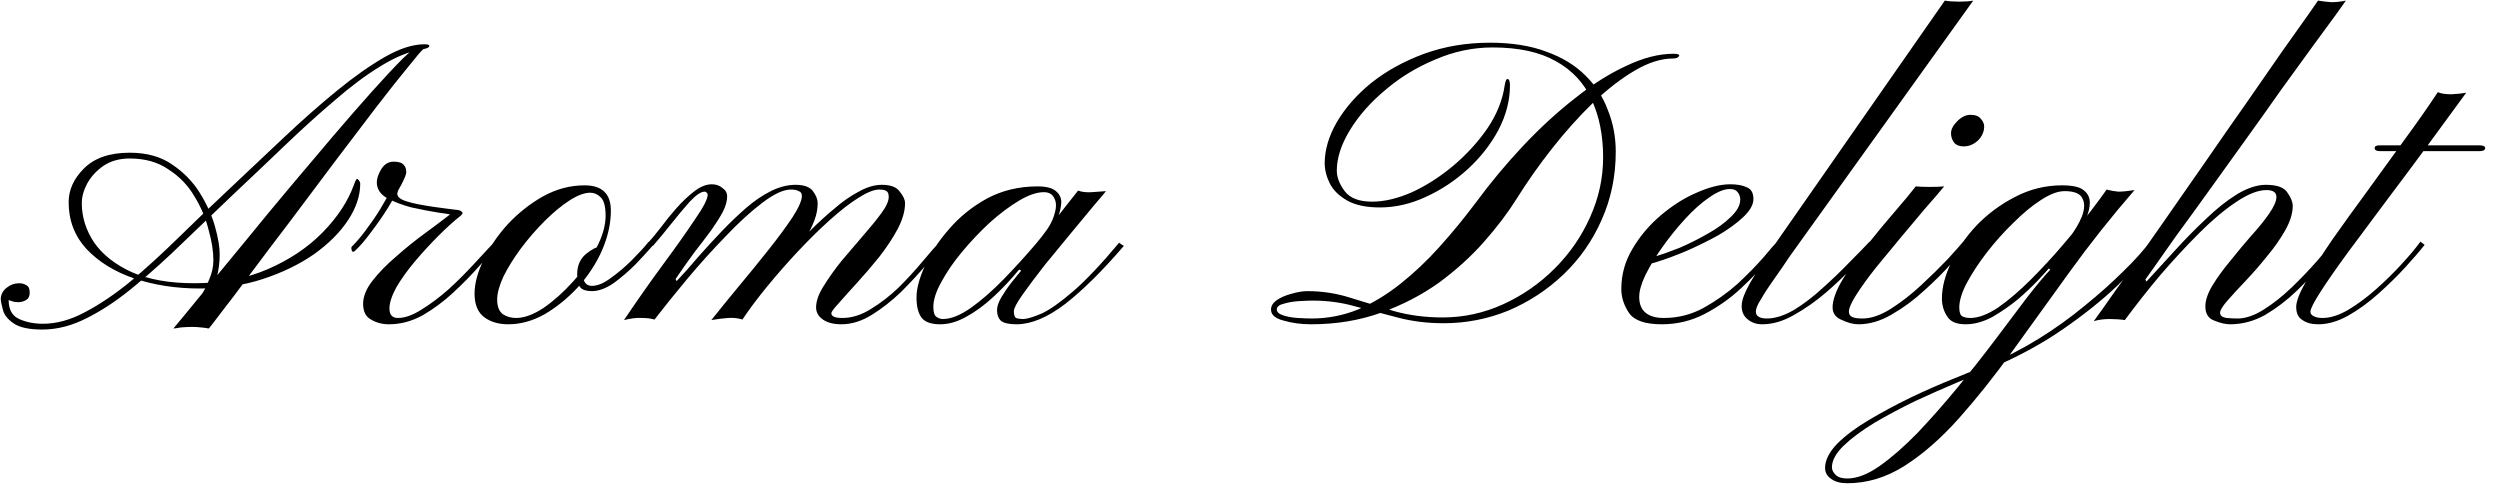 <svg width="133" height="26" viewBox="0 0 133 26" fill="none" xmlns="http://www.w3.org/2000/svg">
<path d="M2.252 17.532C1.543 17.532 1.029 17.42 0.712 17.196C0.395 16.972 0.208 16.729 0.152 16.468C0.077 16.207 0.04 16.011 0.04 15.88C0.059 15.637 0.171 15.441 0.376 15.292C0.563 15.143 0.777 15.068 1.02 15.068C1.169 15.068 1.3 15.105 1.412 15.18C1.524 15.236 1.58 15.367 1.58 15.572C1.58 15.759 1.515 15.889 1.384 15.964C1.253 16.039 1.113 16.076 0.964 16.076C0.833 16.076 0.721 16.057 0.628 16.02C0.516 15.983 0.46 15.964 0.46 15.964C0.46 16.468 0.647 16.804 1.02 16.972C1.393 17.14 1.813 17.224 2.28 17.224C3.008 17.224 3.755 17.019 4.52 16.608C5.304 16.197 6.107 15.656 6.928 14.984C7.749 14.293 8.589 13.528 9.448 12.688C10.325 11.829 11.221 10.971 12.136 10.112C13.125 9.179 14.105 8.255 15.076 7.34C16.065 6.407 17.017 5.567 17.932 4.82C18.847 4.073 19.696 3.476 20.48 3.028C21.264 2.58 21.964 2.356 22.58 2.356C22.785 2.356 22.869 2.393 22.832 2.468C22.813 2.543 22.664 2.599 22.384 2.636C21.731 2.748 21.012 3.047 20.228 3.532C19.463 3.999 18.651 4.605 17.792 5.352C16.933 6.08 16.047 6.883 15.132 7.76C14.236 8.619 13.321 9.487 12.388 10.364C11.529 11.185 10.661 12.016 9.784 12.856C8.925 13.696 8.067 14.471 7.208 15.18C6.368 15.889 5.528 16.459 4.688 16.888C3.867 17.317 3.055 17.532 2.252 17.532ZM10.876 16.272C10.764 16.309 10.633 16.337 10.484 16.356C10.353 16.356 10.316 16.309 10.372 16.216C10.428 16.123 10.531 15.964 10.68 15.74C10.848 15.497 10.997 15.208 11.128 14.872C11.277 14.536 11.352 14.191 11.352 13.836C11.352 13.369 11.268 12.837 11.1 12.24C10.951 11.624 10.699 11.027 10.344 10.448C10.008 9.869 9.551 9.393 8.972 9.02C8.412 8.628 7.721 8.432 6.9 8.432C6.359 8.432 5.892 8.563 5.5 8.824C5.127 9.085 4.837 9.403 4.632 9.776C4.445 10.131 4.352 10.476 4.352 10.812C4.352 11.54 4.567 12.231 4.996 12.884C5.444 13.537 6.116 14.069 7.012 14.48C7.908 14.872 9.019 15.068 10.344 15.068C11.8 15.068 13.107 14.816 14.264 14.312C15.421 13.808 16.392 13.155 17.176 12.352C17.96 11.549 18.511 10.709 18.828 9.832C18.921 9.552 18.996 9.459 19.052 9.552C19.127 9.627 19.164 9.701 19.164 9.776C19.164 10.411 18.949 11.055 18.52 11.708C18.091 12.361 17.484 12.968 16.7 13.528C15.916 14.069 15.011 14.508 13.984 14.844C12.957 15.18 11.837 15.348 10.624 15.348C9.373 15.348 8.216 15.171 7.152 14.816C6.107 14.461 5.257 13.939 4.604 13.248C3.969 12.557 3.652 11.727 3.652 10.756C3.652 10.103 3.923 9.505 4.464 8.964C5.024 8.404 5.836 8.124 6.9 8.124C7.796 8.124 8.543 8.329 9.14 8.74C9.756 9.151 10.251 9.655 10.624 10.252C10.997 10.849 11.268 11.447 11.436 12.044C11.604 12.641 11.688 13.136 11.688 13.528C11.688 13.957 11.632 14.387 11.52 14.816C11.408 15.227 11.287 15.572 11.156 15.852C11.044 16.113 10.951 16.253 10.876 16.272ZM9.224 17.476C9.243 17.457 9.429 17.233 9.784 16.804C10.139 16.375 10.605 15.805 11.184 15.096C11.763 14.387 12.416 13.593 13.144 12.716C13.872 11.82 14.628 10.905 15.412 9.972C16.196 9.039 16.961 8.133 17.708 7.256C18.473 6.36 19.173 5.557 19.808 4.848C20.461 4.12 21.003 3.541 21.432 3.112C21.88 2.683 22.169 2.459 22.3 2.44C22.393 2.403 22.477 2.403 22.552 2.44C22.627 2.477 22.608 2.543 22.496 2.636C22.421 2.692 22.16 3 21.712 3.56C21.264 4.101 20.695 4.82 20.004 5.716C19.332 6.593 18.595 7.564 17.792 8.628C17.008 9.673 16.224 10.719 15.44 11.764C14.656 12.791 13.937 13.743 13.284 14.62C12.649 15.479 12.127 16.169 11.716 16.692C11.324 17.215 11.119 17.476 11.1 17.476C11.025 17.457 10.895 17.439 10.708 17.42C10.54 17.401 10.372 17.392 10.204 17.392C10.036 17.392 9.84 17.401 9.616 17.42C9.411 17.457 9.28 17.476 9.224 17.476ZM18.898 13.332C18.824 13.407 18.768 13.416 18.73 13.36C18.693 13.285 18.684 13.211 18.702 13.136C19.02 12.819 19.328 12.445 19.626 12.016C19.944 11.587 20.205 11.185 20.41 10.812C20.634 10.439 20.765 10.187 20.802 10.056C20.84 10.056 20.896 10.028 20.97 9.972C21.064 9.916 21.148 9.897 21.222 9.916C21.204 10.047 21.176 10.168 21.138 10.28C21.12 10.392 21.185 10.495 21.334 10.588C21.484 10.681 21.792 10.775 22.258 10.868C22.725 10.961 23.434 11.064 24.386 11.176C24.48 11.195 24.545 11.232 24.582 11.288C24.638 11.325 24.61 11.391 24.498 11.484C24.144 11.764 23.752 12.119 23.322 12.548C22.893 12.977 22.473 13.435 22.062 13.92C21.67 14.387 21.344 14.844 21.082 15.292C20.84 15.74 20.718 16.113 20.718 16.412C20.718 16.748 20.868 16.916 21.166 16.916C21.54 16.916 21.96 16.767 22.426 16.468C22.912 16.169 23.397 15.805 23.882 15.376C24.368 14.928 24.816 14.48 25.226 14.032C25.656 13.565 26.01 13.183 26.29 12.884L26.514 13.052C26.253 13.313 25.917 13.677 25.506 14.144C25.096 14.611 24.629 15.087 24.106 15.572C23.602 16.039 23.061 16.44 22.482 16.776C21.904 17.093 21.306 17.252 20.69 17.252C20.336 17.252 20.018 17.168 19.738 17C19.458 16.851 19.318 16.571 19.318 16.16C19.318 15.768 19.486 15.357 19.822 14.928C20.158 14.499 20.578 14.069 21.082 13.64C21.586 13.192 22.109 12.772 22.65 12.38C23.21 11.969 23.705 11.596 24.134 11.26L24.33 11.512C24.144 11.437 23.817 11.372 23.35 11.316C22.884 11.241 22.398 11.148 21.894 11.036C21.39 10.905 20.952 10.737 20.578 10.532C20.224 10.327 20.046 10.047 20.046 9.692C20.046 9.505 20.121 9.281 20.27 9.02C20.438 8.74 20.662 8.6 20.942 8.6C21.204 8.6 21.381 8.656 21.474 8.768C21.568 8.861 21.614 8.992 21.614 9.16C21.614 9.272 21.521 9.505 21.334 9.86C21.148 10.196 20.914 10.597 20.634 11.064C20.354 11.512 20.056 11.941 19.738 12.352C19.44 12.763 19.16 13.089 18.898 13.332ZM31.098 9.86C32.031 9.86 32.498 10.308 32.498 11.204C32.498 11.895 32.339 12.604 32.022 13.332C31.705 14.041 31.275 14.695 30.734 15.292C30.193 15.871 29.605 16.347 28.97 16.72C28.335 17.075 27.691 17.252 27.038 17.252C26.534 17.252 26.114 17.131 25.778 16.888C25.423 16.627 25.246 16.207 25.246 15.628C25.246 15.087 25.405 14.489 25.722 13.836C26.039 13.164 26.469 12.529 27.01 11.932C27.57 11.335 28.195 10.84 28.886 10.448C29.595 10.056 30.333 9.86 31.098 9.86ZM31.406 10.252C31.089 10.252 30.715 10.392 30.286 10.672C29.857 10.952 29.418 11.316 28.97 11.764C28.522 12.212 28.102 12.697 27.71 13.22C27.337 13.724 27.029 14.219 26.786 14.704C26.562 15.189 26.45 15.6 26.45 15.936C26.45 16.309 26.553 16.571 26.758 16.72C26.963 16.851 27.197 16.916 27.458 16.916C27.887 16.916 28.373 16.739 28.914 16.384C29.455 16.011 29.978 15.544 30.482 14.984C30.986 14.424 31.397 13.836 31.714 13.22C32.05 12.585 32.218 12.007 32.218 11.484C32.218 10.999 32.134 10.672 31.966 10.504C31.798 10.336 31.611 10.252 31.406 10.252ZM31.91 13.136C32.003 13.136 32.041 13.173 32.022 13.248C32.022 13.304 31.975 13.332 31.882 13.332C31.807 13.332 31.695 13.435 31.546 13.64C31.415 13.827 31.294 14.023 31.182 14.228C31.07 14.433 31.014 14.545 31.014 14.564C31.014 14.993 31.173 15.208 31.49 15.208C31.789 15.208 32.125 15.068 32.498 14.788C32.89 14.508 33.263 14.191 33.618 13.836C33.991 13.463 34.29 13.136 34.514 12.856L34.738 13.052C34.495 13.332 34.187 13.668 33.814 14.06C33.441 14.433 33.049 14.769 32.638 15.068C32.227 15.348 31.845 15.488 31.49 15.488C31.191 15.488 30.986 15.423 30.874 15.292C30.762 15.161 30.706 14.928 30.706 14.592C30.706 14.144 30.855 13.789 31.154 13.528C31.471 13.267 31.723 13.136 31.91 13.136ZM44.76 17.252C44.35 17.252 44.023 17.168 43.78 17C43.538 16.832 43.416 16.617 43.416 16.356C43.416 16.02 43.547 15.647 43.808 15.236C44.07 14.807 44.387 14.359 44.76 13.892C45.152 13.425 45.535 12.977 45.908 12.548C46.3 12.1 46.627 11.699 46.888 11.344C47.15 10.989 47.28 10.7 47.28 10.476C47.28 10.327 47.243 10.224 47.168 10.168C47.094 10.112 46.963 10.084 46.776 10.084C46.496 10.084 46.123 10.233 45.656 10.532C45.208 10.812 44.704 11.204 44.144 11.708C43.603 12.193 43.043 12.744 42.464 13.36C41.904 13.957 41.363 14.573 40.84 15.208C40.318 15.843 39.87 16.44 39.496 17C39.272 16.925 39.02 16.897 38.74 16.916C38.46 16.935 38.162 16.972 37.844 17.028C38.274 16.487 38.759 15.889 39.3 15.236C39.86 14.564 40.392 13.911 40.896 13.276C41.4 12.641 41.82 12.072 42.156 11.568C42.492 11.045 42.66 10.663 42.66 10.42C42.66 10.289 42.604 10.205 42.492 10.168C42.399 10.112 42.259 10.084 42.072 10.084C41.68 10.084 41.176 10.317 40.56 10.784C39.944 11.251 39.291 11.848 38.6 12.576C37.91 13.285 37.228 14.041 36.556 14.844C35.903 15.628 35.324 16.347 34.82 17C34.634 16.944 34.41 16.916 34.148 16.916C33.887 16.897 33.57 16.935 33.196 17.028C33.887 16.001 34.568 15.031 35.24 14.116C35.931 13.183 36.5 12.38 36.948 11.708C37.415 11.036 37.648 10.588 37.648 10.364C37.648 10.308 37.63 10.271 37.592 10.252C37.574 10.215 37.536 10.196 37.48 10.196C37.294 10.196 37.032 10.373 36.696 10.728C36.379 11.083 36.043 11.484 35.688 11.932C35.334 12.38 35.016 12.763 34.736 13.08L34.484 12.912C34.671 12.707 34.895 12.436 35.156 12.1C35.418 11.745 35.698 11.4 35.996 11.064C36.314 10.709 36.631 10.411 36.948 10.168C37.266 9.925 37.574 9.804 37.872 9.804C38.096 9.804 38.283 9.869 38.432 10C38.6 10.112 38.684 10.261 38.684 10.448C38.684 10.691 38.61 10.961 38.46 11.26C38.311 11.54 38.106 11.867 37.844 12.24C37.583 12.595 37.284 12.987 36.948 13.416C36.631 13.845 36.295 14.321 35.94 14.844L35.996 14.956C36.37 14.564 36.752 14.135 37.144 13.668C37.555 13.201 37.975 12.744 38.404 12.296C38.834 11.848 39.263 11.437 39.692 11.064C40.122 10.691 40.56 10.392 41.008 10.168C41.456 9.944 41.895 9.832 42.324 9.832C42.772 9.832 43.08 9.944 43.248 10.168C43.416 10.392 43.5 10.607 43.5 10.812C43.5 11.111 43.444 11.409 43.332 11.708C43.22 12.007 43.08 12.296 42.912 12.576C42.744 12.837 42.576 13.08 42.408 13.304C42.24 13.509 42.091 13.677 41.96 13.808C41.83 13.939 41.755 14.023 41.736 14.06L41.568 13.92C41.699 13.789 41.904 13.565 42.184 13.248C42.464 12.931 42.791 12.585 43.164 12.212C43.556 11.82 43.967 11.447 44.396 11.092C44.826 10.719 45.255 10.42 45.684 10.196C46.114 9.953 46.524 9.832 46.916 9.832C47.383 9.832 47.7 9.953 47.868 10.196C48.055 10.42 48.148 10.625 48.148 10.812C48.148 11.223 48.018 11.68 47.756 12.184C47.495 12.669 47.168 13.164 46.776 13.668C46.384 14.153 45.992 14.611 45.6 15.04C45.208 15.469 44.882 15.833 44.62 16.132C44.359 16.412 44.228 16.589 44.228 16.664C44.228 16.832 44.424 16.916 44.816 16.916C45.32 16.916 45.824 16.757 46.328 16.44C46.851 16.123 47.346 15.74 47.812 15.292C48.279 14.825 48.699 14.368 49.072 13.92C49.464 13.453 49.782 13.089 50.024 12.828L50.248 12.996C50.024 13.239 49.707 13.593 49.296 14.06C48.904 14.527 48.456 15.012 47.952 15.516C47.448 16.001 46.926 16.412 46.384 16.748C45.843 17.084 45.302 17.252 44.76 17.252ZM56.038 12.1C55.963 12.249 55.851 12.38 55.702 12.492C55.571 12.604 55.468 12.679 55.394 12.716C55.338 12.735 55.356 12.679 55.45 12.548C55.786 12.137 56 11.755 56.094 11.4C56.206 11.045 56.206 10.765 56.094 10.56C56 10.336 55.814 10.224 55.534 10.224C55.16 10.224 54.722 10.373 54.218 10.672C53.714 10.971 53.191 11.363 52.65 11.848C52.127 12.333 51.632 12.856 51.166 13.416C50.718 13.957 50.354 14.489 50.074 15.012C49.794 15.516 49.654 15.955 49.654 16.328C49.654 16.608 49.71 16.785 49.822 16.86C49.934 16.935 50.046 16.972 50.158 16.972C50.587 16.972 51.082 16.776 51.642 16.384C52.22 15.973 52.808 15.46 53.406 14.844C54.003 14.228 54.572 13.603 55.114 12.968C55.655 12.315 56.122 11.727 56.514 11.204C56.924 10.681 57.204 10.327 57.354 10.14C57.559 10.215 57.802 10.243 58.082 10.224C58.38 10.205 58.632 10.187 58.838 10.168C58.8 10.224 58.604 10.457 58.25 10.868C57.914 11.279 57.503 11.773 57.018 12.352C56.551 12.912 56.075 13.491 55.59 14.088C55.123 14.685 54.731 15.208 54.414 15.656C54.096 16.104 53.938 16.403 53.938 16.552C53.938 16.739 53.975 16.86 54.05 16.916C54.143 16.953 54.283 16.972 54.47 16.972C54.694 16.953 55.02 16.851 55.45 16.664C55.879 16.459 56.43 16.067 57.102 15.488C57.774 14.909 58.586 14.051 59.538 12.912C59.538 12.912 59.575 12.94 59.65 12.996C59.743 13.052 59.79 13.08 59.79 13.08C58.67 14.387 57.634 15.413 56.682 16.16C55.73 16.888 54.862 17.252 54.078 17.252C53.667 17.252 53.387 17.187 53.238 17.056C53.107 16.925 53.042 16.739 53.042 16.496C53.042 16.309 53.116 16.085 53.266 15.824C53.434 15.544 53.62 15.273 53.826 15.012C54.031 14.751 54.199 14.545 54.33 14.396C54.33 14.396 54.311 14.387 54.274 14.368C54.236 14.349 54.218 14.34 54.218 14.34C53.788 14.863 53.331 15.348 52.846 15.796C52.36 16.244 51.875 16.599 51.39 16.86C50.923 17.121 50.466 17.252 50.018 17.252C49.551 17.252 49.224 17.14 49.038 16.916C48.851 16.673 48.758 16.309 48.758 15.824C48.758 15.357 48.907 14.797 49.206 14.144C49.504 13.472 49.934 12.819 50.494 12.184C51.054 11.531 51.726 10.989 52.51 10.56C53.312 10.131 54.208 9.916 55.198 9.916C55.683 9.916 56.019 10.009 56.206 10.196C56.392 10.364 56.476 10.569 56.458 10.812C56.439 11.055 56.383 11.297 56.29 11.54C56.196 11.783 56.112 11.969 56.038 12.1ZM69.746 17.252C69.223 17.252 68.738 17.187 68.29 17.056C67.842 16.944 67.618 16.748 67.618 16.468C67.618 16.281 67.72 16.113 67.926 15.964C68.15 15.815 68.411 15.703 68.71 15.628C69.027 15.535 69.307 15.488 69.55 15.488C70.352 15.488 71.127 15.609 71.874 15.852C72.62 16.076 73.386 16.309 74.17 16.552C74.972 16.776 75.831 16.888 76.746 16.888C77.866 16.888 78.939 16.655 79.966 16.188C80.992 15.721 81.907 15.087 82.71 14.284C83.512 13.481 84.138 12.576 84.586 11.568C85.052 10.541 85.286 9.477 85.286 8.376C85.286 7.2 85.08 6.173 84.67 5.296C84.278 4.419 83.643 3.737 82.766 3.252C81.907 2.767 80.787 2.524 79.406 2.524C78.36 2.524 77.343 2.739 76.354 3.168C75.364 3.579 74.478 4.12 73.694 4.792C72.91 5.445 72.284 6.155 71.818 6.92C71.351 7.685 71.118 8.404 71.118 9.076C71.118 9.431 71.258 9.795 71.538 10.168C71.818 10.541 72.303 10.728 72.994 10.728C73.647 10.728 74.356 10.56 75.122 10.224C75.887 9.869 76.615 9.403 77.306 8.824C78.015 8.227 78.622 7.564 79.126 6.836C79.63 6.089 79.938 5.324 80.05 4.54C80.087 4.297 80.143 4.185 80.218 4.204C80.292 4.223 80.33 4.335 80.33 4.54C80.33 5.343 80.124 6.136 79.714 6.92C79.303 7.685 78.762 8.376 78.09 8.992C77.418 9.608 76.671 10.103 75.85 10.476C75.047 10.849 74.235 11.036 73.414 11.036C72.686 11.036 72.107 10.915 71.678 10.672C71.248 10.429 70.94 10.131 70.754 9.776C70.567 9.403 70.474 9.039 70.474 8.684C70.474 7.975 70.688 7.247 71.118 6.5C71.566 5.735 72.182 5.035 72.966 4.4C73.768 3.765 74.702 3.252 75.766 2.86C76.848 2.468 78.015 2.272 79.266 2.272C80.423 2.272 81.422 2.431 82.262 2.748C83.102 3.047 83.792 3.467 84.334 4.008C84.875 4.531 85.276 5.147 85.538 5.856C85.818 6.547 85.958 7.284 85.958 8.068C85.958 9.375 85.706 10.588 85.202 11.708C84.716 12.809 84.044 13.771 83.186 14.592C82.327 15.413 81.347 16.057 80.246 16.524C79.144 16.972 77.996 17.196 76.802 17.196C75.924 17.196 75.103 17.093 74.338 16.888C73.572 16.683 72.826 16.487 72.098 16.3C71.388 16.095 70.632 15.992 69.83 15.992C69.662 15.992 69.419 16.001 69.102 16.02C68.803 16.039 68.532 16.085 68.29 16.16C68.047 16.216 67.926 16.319 67.926 16.468C67.926 16.599 68.038 16.701 68.262 16.776C68.486 16.851 68.747 16.897 69.046 16.916C69.344 16.935 69.587 16.944 69.774 16.944C70.632 16.944 71.454 16.785 72.238 16.468C73.022 16.132 73.778 15.675 74.506 15.096C75.234 14.517 75.924 13.864 76.578 13.136C77.25 12.389 77.894 11.605 78.51 10.784C79.294 9.72 80.134 8.712 81.03 7.76C81.926 6.808 82.84 5.968 83.774 5.24C84.707 4.493 85.622 3.915 86.518 3.504C87.414 3.075 88.254 2.86 89.038 2.86C89.28 2.86 89.374 2.907 89.318 3C89.262 3.075 89.159 3.112 89.01 3.112C88.375 3.112 87.694 3.327 86.966 3.756C86.238 4.185 85.491 4.764 84.726 5.492C83.979 6.22 83.26 7.023 82.57 7.9C81.879 8.777 81.254 9.664 80.694 10.56C80.227 11.307 79.648 12.072 78.958 12.856C78.267 13.64 77.464 14.368 76.55 15.04C75.635 15.693 74.608 16.225 73.47 16.636C72.331 17.047 71.09 17.252 69.746 17.252ZM88.41 17.252C87.532 17.252 86.954 17.056 86.674 16.664C86.394 16.253 86.254 15.824 86.254 15.376C86.254 14.611 86.45 13.901 86.842 13.248C87.234 12.576 87.738 11.979 88.354 11.456C88.97 10.933 89.604 10.532 90.258 10.252C90.93 9.953 91.527 9.804 92.05 9.804C92.423 9.804 92.722 9.86 92.946 9.972C93.17 10.065 93.282 10.271 93.282 10.588C93.282 10.887 93.104 11.204 92.75 11.54C92.395 11.876 91.947 12.203 91.406 12.52C90.864 12.819 90.295 13.099 89.698 13.36C89.119 13.603 88.587 13.799 88.102 13.948C87.616 14.097 87.262 14.172 87.038 14.172C87.038 14.172 87.038 14.125 87.038 14.032C87.038 13.92 87.038 13.864 87.038 13.864C87.206 13.883 87.495 13.827 87.906 13.696C88.335 13.565 88.811 13.397 89.334 13.192C89.856 12.968 90.36 12.716 90.846 12.436C91.35 12.156 91.76 11.857 92.078 11.54C92.414 11.223 92.582 10.915 92.582 10.616C92.582 10.467 92.535 10.336 92.442 10.224C92.367 10.112 92.227 10.056 92.022 10.056C91.723 10.056 91.359 10.205 90.93 10.504C90.519 10.784 90.099 11.157 89.67 11.624C89.24 12.091 88.839 12.585 88.466 13.108C88.092 13.631 87.784 14.135 87.542 14.62C87.318 15.087 87.206 15.479 87.206 15.796C87.206 16.169 87.318 16.449 87.542 16.636C87.766 16.823 88.092 16.916 88.522 16.916C89.268 16.916 89.968 16.739 90.622 16.384C91.294 16.011 91.9 15.581 92.442 15.096C92.983 14.592 93.44 14.125 93.814 13.696C94.187 13.248 94.439 12.959 94.57 12.828C94.57 12.828 94.598 12.856 94.654 12.912C94.728 12.968 94.766 12.996 94.766 12.996C94.635 13.145 94.383 13.444 94.01 13.892C93.636 14.34 93.17 14.825 92.61 15.348C92.05 15.871 91.415 16.319 90.706 16.692C89.996 17.065 89.231 17.252 88.41 17.252ZM103.464 0.032C103.669 0.069 103.921 0.088 104.22 0.088C104.537 0.088 104.789 0.069 104.976 0.032L95.232 13.612C94.933 14.06 94.644 14.48 94.364 14.872C94.084 15.264 93.86 15.609 93.692 15.908C93.505 16.188 93.412 16.412 93.412 16.58C93.412 16.711 93.468 16.804 93.58 16.86C93.673 16.916 93.813 16.944 94 16.944C94.429 16.944 94.905 16.795 95.428 16.496C95.951 16.179 96.464 15.787 96.968 15.32C97.491 14.853 97.967 14.396 98.396 13.948C98.844 13.5 99.199 13.136 99.46 12.856L99.656 13.024C99.413 13.285 99.077 13.649 98.648 14.116C98.219 14.583 97.724 15.059 97.164 15.544C96.623 16.011 96.053 16.412 95.456 16.748C94.877 17.084 94.308 17.252 93.748 17.252C93.449 17.252 93.197 17.168 92.992 17C92.768 16.832 92.656 16.589 92.656 16.272C92.656 16.067 92.731 15.805 92.88 15.488C93.029 15.171 93.216 14.844 93.44 14.508C93.645 14.153 93.851 13.836 94.056 13.556C94.243 13.257 94.392 13.033 94.504 12.884L103.464 0.032ZM98.866 17.252C98.604 17.252 98.315 17.177 97.998 17.028C97.662 16.897 97.494 16.673 97.494 16.356C97.494 15.964 97.671 15.469 98.026 14.872C98.38 14.275 98.819 13.659 99.342 13.024C99.846 12.389 100.34 11.792 100.826 11.232C101.311 10.672 101.675 10.233 101.918 9.916C102.123 9.935 102.366 9.944 102.646 9.944C102.944 9.944 103.206 9.935 103.43 9.916C103.168 10.233 102.823 10.635 102.394 11.12C101.983 11.605 101.544 12.128 101.078 12.688C100.63 13.229 100.191 13.761 99.762 14.284C99.351 14.807 99.015 15.273 98.754 15.684C98.492 16.095 98.362 16.393 98.362 16.58C98.362 16.711 98.418 16.804 98.53 16.86C98.642 16.916 98.828 16.944 99.09 16.944C99.538 16.944 100.032 16.776 100.574 16.44C101.134 16.085 101.675 15.665 102.198 15.18C102.72 14.695 103.187 14.237 103.598 13.808C104.008 13.36 104.298 13.033 104.466 12.828L104.69 13.024C104.522 13.211 104.232 13.537 103.822 14.004C103.43 14.452 102.954 14.928 102.394 15.432C101.852 15.936 101.274 16.365 100.658 16.72C100.06 17.075 99.463 17.252 98.866 17.252ZM104.466 7.788C104.242 7.788 104.074 7.723 103.962 7.592C103.85 7.443 103.794 7.275 103.794 7.088C103.794 6.883 103.906 6.668 104.13 6.444C104.354 6.22 104.587 6.108 104.83 6.108C105.091 6.108 105.278 6.183 105.39 6.332C105.502 6.463 105.558 6.593 105.558 6.724C105.558 7.004 105.446 7.256 105.222 7.48C104.998 7.685 104.746 7.788 104.466 7.788ZM109.694 9.86C110.254 9.86 110.636 9.944 110.842 10.112C111.066 10.28 111.178 10.504 111.178 10.784C111.178 11.045 111.112 11.316 110.982 11.596C110.851 11.857 110.711 12.1 110.562 12.324C110.431 12.548 110.347 12.697 110.31 12.772C110.198 12.959 110.067 13.08 109.918 13.136C109.768 13.173 109.815 13.024 110.058 12.688C110.375 12.277 110.608 11.885 110.758 11.512C110.907 11.12 110.916 10.803 110.786 10.56C110.674 10.299 110.356 10.168 109.834 10.168C109.479 10.168 109.059 10.327 108.574 10.644C108.107 10.943 107.622 11.344 107.118 11.848C106.614 12.333 106.138 12.865 105.69 13.444C105.26 14.004 104.906 14.545 104.626 15.068C104.364 15.572 104.234 16.001 104.234 16.356C104.234 16.617 104.29 16.776 104.402 16.832C104.514 16.888 104.654 16.916 104.822 16.916C105.251 16.916 105.746 16.729 106.306 16.356C106.866 15.964 107.444 15.469 108.042 14.872C108.639 14.275 109.208 13.659 109.75 13.024C110.31 12.371 110.795 11.783 111.206 11.26C111.616 10.719 111.906 10.327 112.074 10.084C112.279 10.14 112.484 10.177 112.69 10.196C112.914 10.196 113.203 10.168 113.558 10.112C112.326 11.531 111.178 12.977 110.114 14.452C109.05 15.927 108.032 17.336 107.062 18.68C106.091 20.024 105.139 21.219 104.206 22.264C103.254 23.328 102.292 24.168 101.322 24.784C100.351 25.4 99.334 25.708 98.27 25.708C97.915 25.708 97.635 25.633 97.43 25.484C97.206 25.335 97.094 25.139 97.094 24.896C97.094 24.485 97.308 24.056 97.738 23.608C98.167 23.179 98.727 22.759 99.418 22.348C100.108 21.937 100.855 21.536 101.658 21.144C102.442 20.771 103.207 20.435 103.954 20.136C104.682 19.837 105.298 19.585 105.802 19.38C106.679 19.025 107.556 18.577 108.434 18.036C109.311 17.495 110.132 16.907 110.898 16.272C111.682 15.637 112.372 15.021 112.97 14.424C113.586 13.827 114.062 13.295 114.398 12.828C114.398 12.828 114.426 12.865 114.482 12.94C114.556 13.015 114.594 13.052 114.594 13.052C114.127 13.668 113.483 14.377 112.662 15.18C111.84 15.964 110.86 16.748 109.722 17.532C108.583 18.316 107.304 19.007 105.886 19.604C105.4 19.809 104.803 20.061 104.094 20.36C103.384 20.659 102.647 20.985 101.882 21.34C101.116 21.713 100.398 22.096 99.726 22.488C99.054 22.899 98.512 23.3 98.102 23.692C97.672 24.103 97.458 24.495 97.458 24.868C97.458 24.999 97.523 25.129 97.654 25.26C97.784 25.391 97.99 25.456 98.27 25.456C98.792 25.456 99.371 25.232 100.006 24.784C100.64 24.336 101.312 23.748 102.022 23.02C102.712 22.292 103.412 21.499 104.122 20.64C104.812 19.8 105.475 18.96 106.11 18.12C106.744 17.28 107.314 16.524 107.818 15.852C108.34 15.18 108.76 14.676 109.078 14.34C109.078 14.34 109.059 14.331 109.022 14.312C109.003 14.293 108.994 14.284 108.994 14.284C108.919 14.377 108.732 14.583 108.434 14.9C108.154 15.199 107.799 15.535 107.37 15.908C106.94 16.263 106.483 16.58 105.998 16.86C105.512 17.121 105.036 17.252 104.57 17.252C104.084 17.252 103.758 17.112 103.59 16.832C103.403 16.552 103.31 16.235 103.31 15.88C103.31 15.283 103.478 14.639 103.814 13.948C104.131 13.257 104.579 12.604 105.158 11.988C105.755 11.372 106.436 10.868 107.202 10.476C107.986 10.065 108.816 9.86 109.694 9.86ZM123.317 0.032C123.541 0.069 123.774 0.097 124.017 0.116C124.278 0.116 124.539 0.088 124.801 0.032C124.782 0.051 124.623 0.275 124.325 0.704C124.026 1.115 123.615 1.675 123.093 2.384C122.589 3.075 122.019 3.859 121.385 4.736C120.769 5.613 120.125 6.519 119.453 7.452C118.799 8.367 118.155 9.263 117.521 10.14C116.905 10.999 116.335 11.783 115.813 12.492C115.309 13.201 114.907 13.771 114.609 14.2C114.31 14.629 114.151 14.853 114.133 14.872C114.133 14.872 114.142 14.891 114.161 14.928C114.179 14.947 114.189 14.965 114.189 14.984C114.655 14.48 115.159 13.929 115.701 13.332C116.242 12.735 116.793 12.175 117.353 11.652C117.913 11.111 118.463 10.672 119.005 10.336C119.565 10 120.078 9.832 120.545 9.832C121.142 9.832 121.525 9.972 121.693 10.252C121.879 10.513 121.973 10.747 121.973 10.952C121.973 11.344 121.842 11.773 121.581 12.24C121.319 12.707 120.993 13.173 120.601 13.64C120.227 14.107 119.845 14.545 119.453 14.956C119.079 15.348 118.762 15.693 118.501 15.992C118.239 16.291 118.109 16.505 118.109 16.636C118.109 16.785 118.221 16.879 118.445 16.916C118.687 16.935 118.883 16.944 119.033 16.944C119.462 16.944 119.929 16.785 120.433 16.468C120.937 16.151 121.431 15.759 121.917 15.292C122.402 14.825 122.841 14.368 123.233 13.92C123.625 13.472 123.923 13.117 124.129 12.856L124.353 13.024C124.166 13.248 123.886 13.593 123.513 14.06C123.139 14.508 122.691 14.984 122.169 15.488C121.665 15.973 121.114 16.393 120.517 16.748C119.919 17.084 119.294 17.252 118.641 17.252C118.398 17.252 118.118 17.187 117.801 17.056C117.483 16.944 117.325 16.692 117.325 16.3C117.325 15.983 117.446 15.619 117.689 15.208C117.95 14.779 118.267 14.34 118.641 13.892C119.014 13.425 119.387 12.977 119.761 12.548C120.153 12.119 120.47 11.727 120.713 11.372C120.974 10.999 121.105 10.7 121.105 10.476C121.105 10.233 120.927 10.112 120.573 10.112C120.125 10.112 119.583 10.327 118.949 10.756C118.333 11.167 117.679 11.717 116.989 12.408C116.298 13.099 115.607 13.845 114.917 14.648C114.245 15.451 113.619 16.244 113.041 17.028C112.798 16.991 112.527 16.972 112.229 16.972C111.93 16.972 111.65 17.009 111.389 17.084C111.389 17.084 111.557 16.851 111.893 16.384C112.229 15.899 112.686 15.255 113.265 14.452C113.825 13.631 114.459 12.716 115.169 11.708C115.878 10.681 116.606 9.636 117.353 8.572C118.099 7.489 118.827 6.444 119.537 5.436C120.246 4.409 120.881 3.495 121.441 2.692C122.019 1.871 122.477 1.227 122.813 0.76C123.149 0.275 123.317 0.032 123.317 0.032ZM129.691 4.904C129.859 4.979 130.101 5.016 130.419 5.016C130.755 4.997 131.016 4.969 131.203 4.932C130.605 5.753 129.943 6.659 129.215 7.648C128.487 8.637 127.749 9.627 127.003 10.616C126.275 11.587 125.593 12.501 124.959 13.36C124.343 14.2 123.848 14.909 123.474 15.488C123.101 16.067 122.914 16.431 122.914 16.58C122.914 16.692 122.98 16.776 123.11 16.832C123.222 16.888 123.372 16.916 123.558 16.916C123.969 16.916 124.417 16.776 124.903 16.496C125.407 16.197 125.901 15.833 126.387 15.404C126.891 14.956 127.348 14.508 127.758 14.06C128.188 13.593 128.524 13.192 128.767 12.856L128.991 13.024C128.729 13.36 128.384 13.761 127.955 14.228C127.525 14.695 127.049 15.161 126.527 15.628C126.004 16.095 125.463 16.487 124.903 16.804C124.361 17.103 123.838 17.252 123.334 17.252C122.98 17.252 122.7 17.177 122.494 17.028C122.27 16.897 122.158 16.664 122.158 16.328C122.158 16.029 122.336 15.572 122.69 14.956C123.045 14.321 123.502 13.593 124.062 12.772C124.641 11.951 125.267 11.083 125.939 10.168C126.611 9.235 127.273 8.32 127.927 7.424C128.599 6.509 129.187 5.669 129.691 4.904ZM126.611 8.04C126.424 8.04 126.331 7.984 126.331 7.872C126.331 7.779 126.424 7.732 126.611 7.732H131.931C131.987 7.732 132.043 7.741 132.099 7.76C132.173 7.779 132.211 7.816 132.211 7.872C132.211 7.947 132.173 7.993 132.099 8.012C132.043 8.031 131.987 8.04 131.931 8.04H126.611Z" fill="black"/>
</svg>
